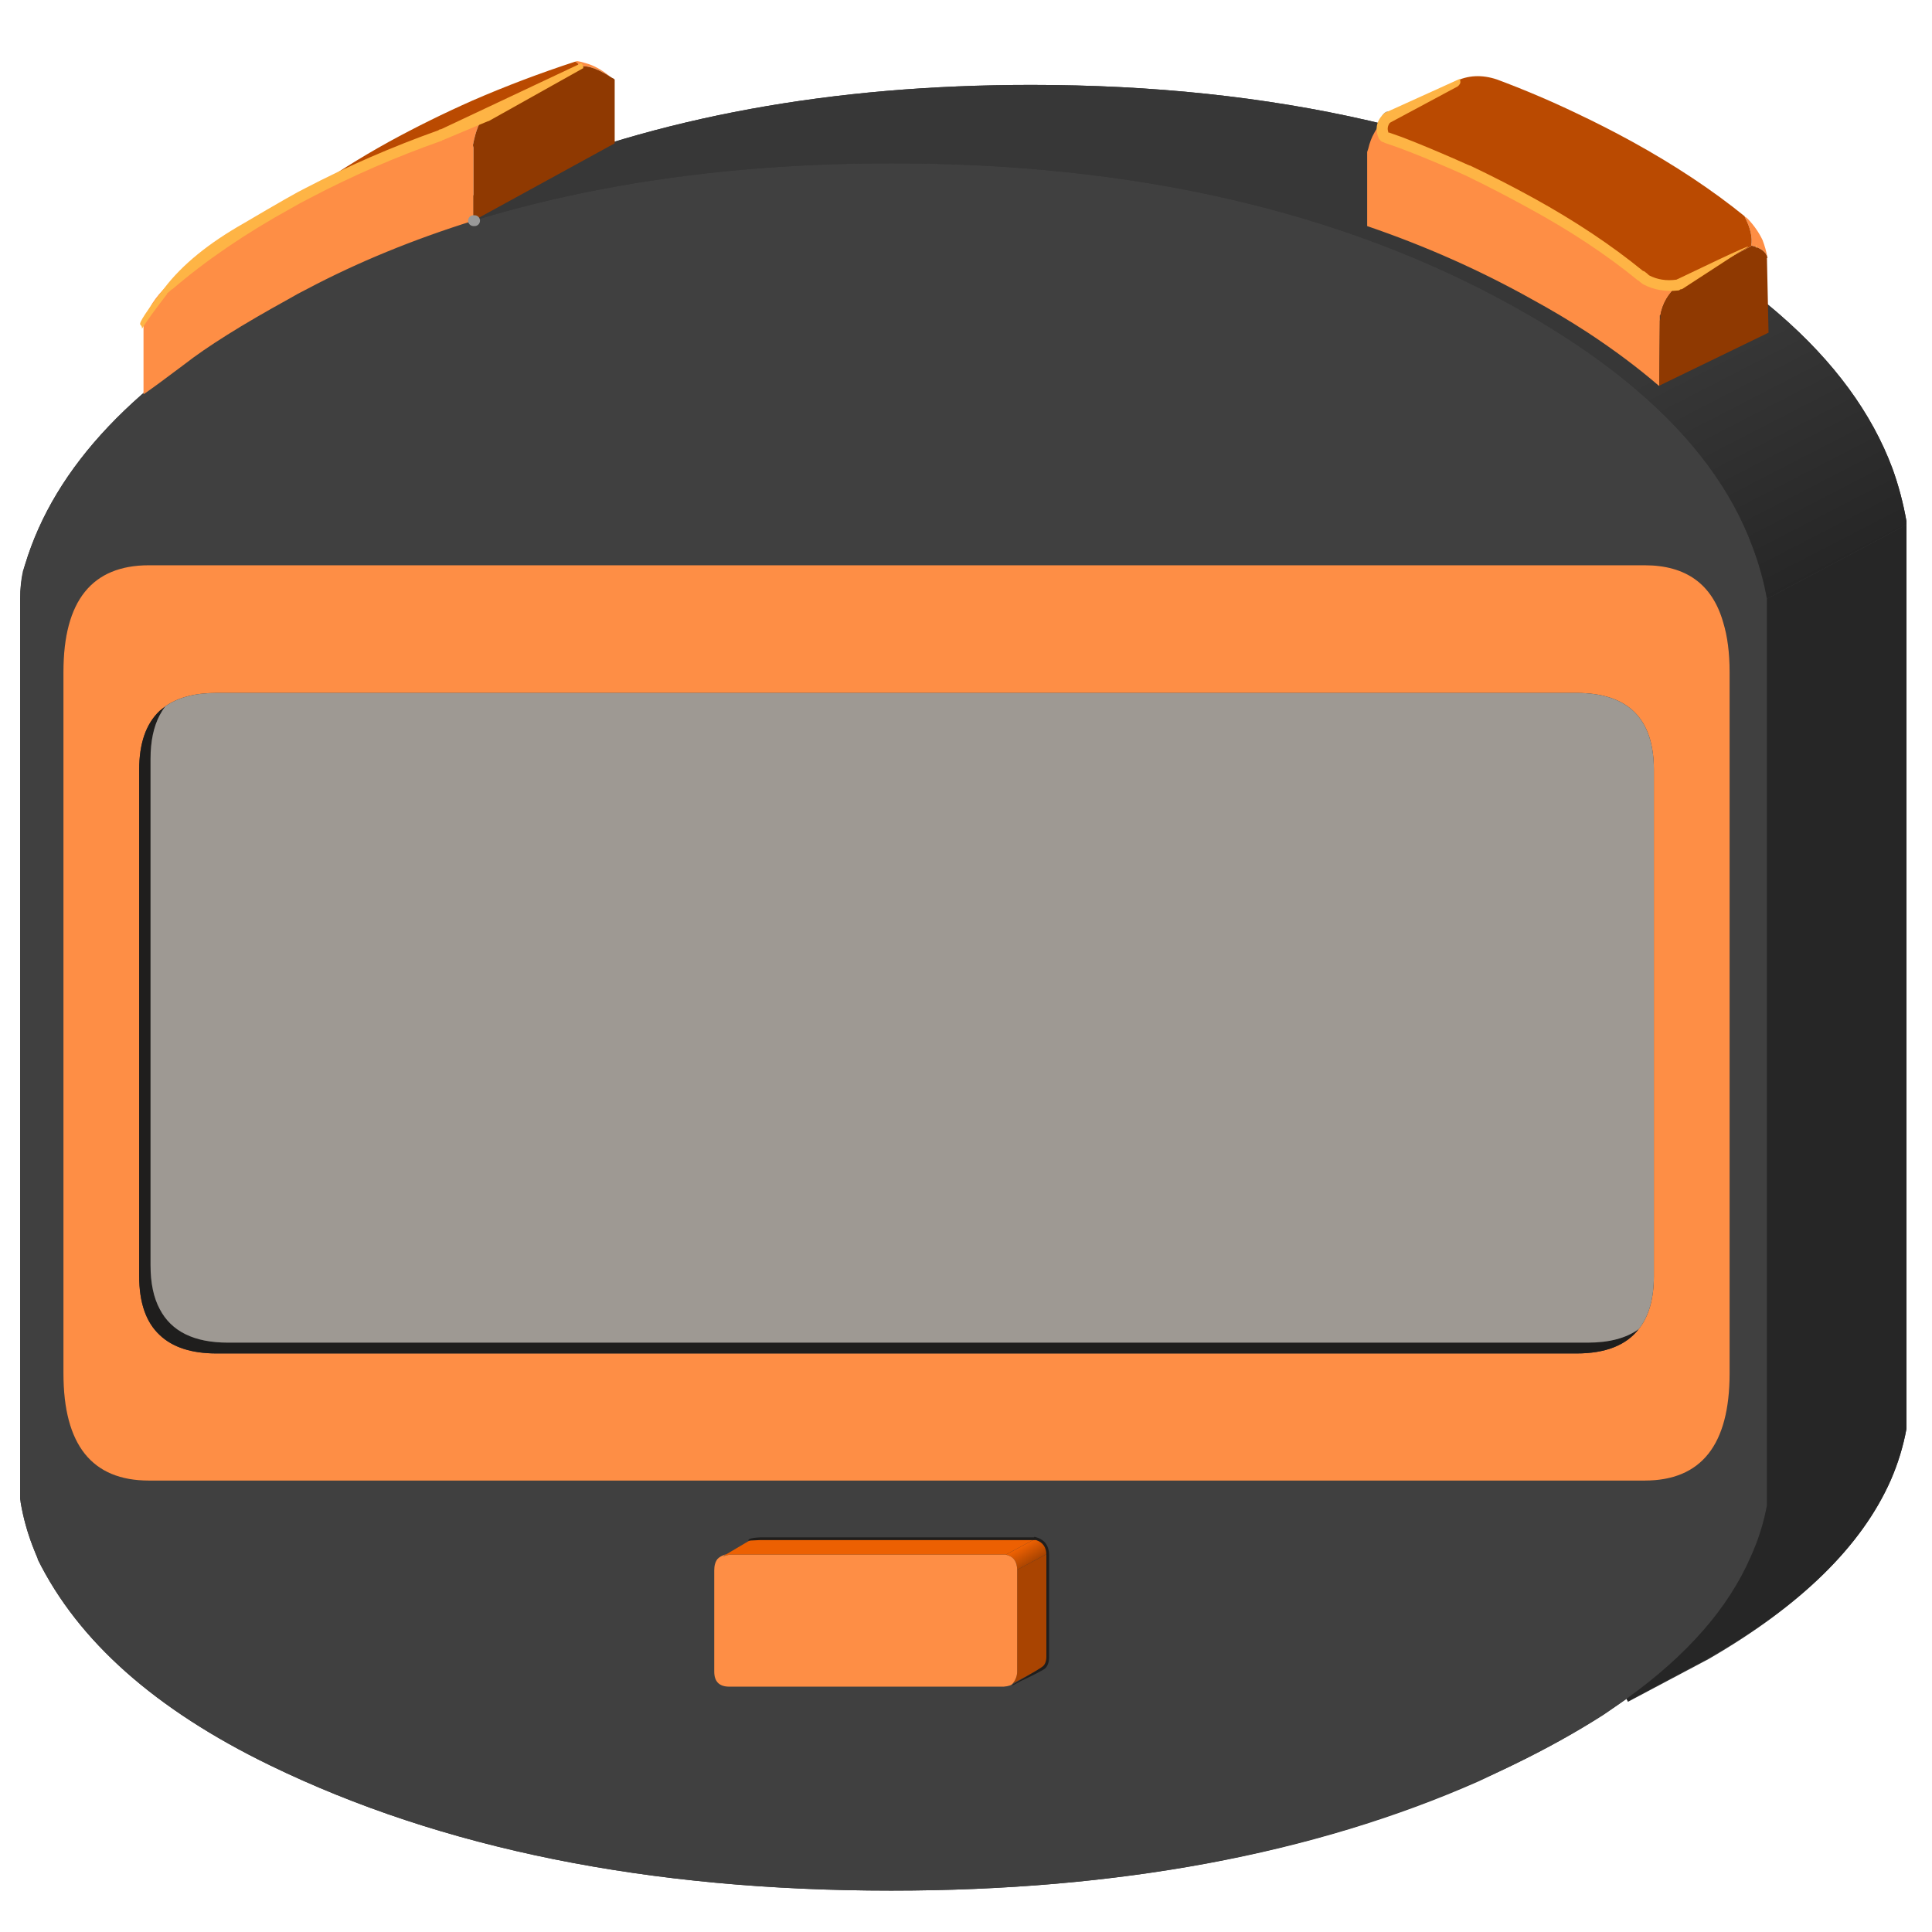 
<svg xmlns="http://www.w3.org/2000/svg" version="1.1" xmlns:xlink="http://www.w3.org/1999/xlink" preserveAspectRatio="none" x="0px" y="0px" width="100px" height="100px" viewBox="0 0 100 100">
<defs>
<linearGradient id="Gradient_1" gradientUnits="userSpaceOnUse" x1="231.262" y1="136.275" x2="232.137" y2="137.725" spreadMethod="pad">
<stop  offset="0%" stop-color="#EC6002"/>

<stop  offset="100%" stop-color="#A94401"/>
</linearGradient>

<linearGradient id="Gradient_2" gradientUnits="userSpaceOnUse" x1="295.05" y1="24.938" x2="305.95" y2="46.062" spreadMethod="pad">
<stop  offset="0%" stop-color="#373737"/>

<stop  offset="100%" stop-color="#262626"/>
</linearGradient>

<g id="Layer0_0_FILL">
<path fill="#373737" stroke="none" d="
M 301.25 22.35
Q 296.35 18.1 289.55 14.35 265.75 1.15 232.1 1.15 204.5 1.15 183.5 10.05 178.9 12 174.65 14.35 171.75 15.95 169.2 17.7
L 169.25 17.9
Q 168.7 18.15 168.15 18.4 166.65 19.05 165.2 19.8
L 164.45 20.2
Q 163.1 20.85 161.75 21.6 143.2 31.9 139.1 45.5 139 45.8 138.95 46.1 138.65 47.25 138.65 48.65
L 138.65 131.85
Q 138.7 132 138.7 132.2 139.05 134.25 139.8 136.2 140.05 136.8 140.3 137.45 145.85 148.75 161.7 156.45 185.55 168.05 219.15 168.05 250.6 168.05 273.45 157.95 275.05 157.2 276.6 156.45 281.25 154.2 285 151.8 286.1 151.05 287.1 150.35
L 287.15 150.3 287.15 150.35 287.25 150.6 294.7 146.65
Q 307.5 139.25 311.55 130.1 312.55 127.8 313 125.35 313 125.25 313 125
L 313 41.5
Q 312.55 38.95 311.7 36.6 308.85 28.95 301.25 22.35
M 233.65 136.9
Q 233.65 136.95 233.65 137
L 233.6 136.9 233.65 136.9
M 153.2 130.2
L 153.15 130.15 153.2 130.15 153.2 130.2 Z"/>
</g>

<g id="Layer0_1_FILL">
<path fill="#404040" stroke="none" d="
M 298.75 43.8
Q 295.872 36.028 288.05 29.35 283.273 25.266 276.65 21.6 252.85 8.4 219.2 8.4 190.708 8.4 169.25 17.9 168.684 18.144 168.1 18.4 166.628 19.074 165.15 19.8
L 164.45 20.15
Q 163.08 20.864 161.75 21.6 143.189 31.894 139.1 45.5 139.003 45.792 138.9 46.1 138.65 47.239 138.65 48.65
L 138.65 131.85
Q 138.676 132.021 138.7 132.2 139.052 134.239 139.8 136.2 140.028 136.816 140.3 137.4
L 140.25 137.4
Q 145.863 148.74 161.7 156.45 185.55 168.05 219.15 168.05 250.58 168.05 273.4 157.9 275.03 157.215 276.6 156.45 281.248 154.2 285 151.75 286.085 151.067 287.1 150.3
L 287.15 150.3
Q 295.519 144.291 298.6 137.2 299.652 134.888 300.1 132.45 300.1 132.327 300.1 132.2
L 300.1 48.65
Q 299.662 46.198 298.75 43.8
M 296.05 50.8
Q 296.65 52.748 296.65 55.4
L 296.65 120.25
Q 296.65 130.15 288.8 130.15
L 153.15 130.15
Q 153.189 130.175 153.2 130.2 153.18 130.175 153.15 130.15
L 150.55 130.15
Q 142.65 130.15 142.65 120.25
L 142.65 55.4
Q 142.65 45.55 150.55 45.55
L 288.8 45.55
Q 294.537 45.55 296.05 50.8
M 203.9 136.95
L 203.6 137.15 206.05 135.7
Q 206.442 135.55 207.05 135.55
L 232.4 135.55 232.55 135.55 232.35 135.45
Q 233.596 135.743 233.65 136.85 233.65 136.938 233.65 137
L 233.65 146.35
Q 233.65 147.059 233.25 147.4 233.081 147.593 232.75 147.65
L 230.4 148.9
Q 230.235 149.145 229.55 149.2 229.455 149.2 229.35 149.2
L 204.2 149.2
Q 202.8 149.2 202.8 147.8
L 202.8 138.45
Q 202.8 137.785 203.1 137.4 203.33 137.143 203.9 136.95 Z"/>

<path fill="#A94401" stroke="none" d="
M 230.8 138.4
L 230.8 147.8
Q 230.8 148.387 230.4 148.9
L 232.75 147.65
Q 233.081 147.593 233.25 147.4 233.65 147.059 233.65 146.35
L 233.65 137 233.6 136.9 230.8 138.4 Z"/>

<path fill="url(#Gradient_1)" stroke="none" d="
M 232.55 135.55
L 232.4 135.55 232.45 135.55 229.75 137
Q 230.781 137.212 230.8 138.4
L 233.6 136.9 233.65 136.85
Q 233.596 135.743 232.35 135.45
L 232.55 135.55 Z"/>

<path fill="#EC6002" stroke="none" d="
M 207.05 135.55
Q 206.442 135.55 206.05 135.7
L 203.6 137.15 204.2 137 229.35 137
Q 229.565 137 229.75 137
L 232.45 135.55 232.4 135.55 207.05 135.55 Z"/>

<path fill="#FE8E45" stroke="none" d="
M 203.6 137.15
L 203.9 136.95
Q 203.33 137.143 203.1 137.4 202.8 137.785 202.8 138.45
L 202.8 147.8
Q 202.8 149.2 204.2 149.2
L 229.35 149.2
Q 229.455 149.2 229.55 149.2 230.235 149.145 230.4 148.9 230.8 148.387 230.8 147.8
L 230.8 138.4
Q 230.781 137.212 229.75 137 229.565 137 229.35 137
L 204.2 137 203.6 137.15
M 296.65 55.4
Q 296.65 52.748 296.05 50.8 294.537 45.55 288.8 45.55
L 150.55 45.55
Q 142.65 45.55 142.65 55.4
L 142.65 120.25
Q 142.65 130.15 150.55 130.15
L 153.15 130.15 153.15 130.15 288.8 130.15
Q 296.65 130.15 296.65 120.25
L 296.65 55.4
M 282.5 57.35
Q 289.65 57.35 289.65 64.45
L 289.65 111.25
Q 289.65 114.399 288.25 116.15 286.501 118.4 282.5 118.4
L 156.8 118.4
Q 153.336 118.4 151.55 116.7 149.65 114.936 149.65 111.25
L 149.65 64.45
Q 149.65 60.79 151.55 59 151.792 58.798 152.05 58.6 153.805 57.35 156.8 57.35
L 282.5 57.35 Z"/>

<path fill="#1F1E1D" stroke="none" d="
M 288.25 116.15
Q 286.526 117.4 283.55 117.4
L 157.85 117.4
Q 153.165 117.4 151.55 114.3 150.7 112.715 150.7 110.25
L 150.7 63.45
Q 150.7 61.012 151.55 59.4 151.781 58.974 152.05 58.6 151.792 58.798 151.55 59 149.65 60.79 149.65 64.45
L 149.65 111.25
Q 149.65 114.936 151.55 116.7 153.336 118.4 156.8 118.4
L 282.5 118.4
Q 286.501 118.4 288.25 116.15 Z"/>

<path fill="#9E9993" stroke="none" d="
M 289.65 64.45
Q 289.65 57.35 282.5 57.35
L 156.8 57.35
Q 153.805 57.35 152.05 58.6 151.781 58.974 151.55 59.4 150.7 61.012 150.7 63.45
L 150.7 110.25
Q 150.7 112.715 151.55 114.3 153.165 117.4 157.85 117.4
L 283.55 117.4
Q 286.526 117.4 288.25 116.15 289.65 114.399 289.65 111.25
L 289.65 64.45 Z"/>

<path fill="#262626" stroke="none" d="
M 313 41.8
L 300.1 48.65 300.1 132.2
Q 300.1 132.327 300.1 132.45 299.652 134.888 298.6 137.2 295.519 144.291 287.15 150.3
L 287.1 150.3 287.25 150.55 294.65 146.6
Q 307.514 139.266 311.55 130.1 312.55 127.8 313 125.35 313 125.25 313 125
L 313 41.8 Z"/>

<path fill="url(#Gradient_2)" stroke="none" d="
M 301.25 22.35
L 288.05 29.35
Q 295.872 36.028 298.75 43.8 299.662 46.198 300.1 48.65
L 313 41.8 313 41.5
Q 312.55 38.95 311.7 36.6 308.837 28.925 301.25 22.35 Z"/>

<path fill="#373737" stroke="none" d="
M 301.25 22.35
Q 296.371 18.122 289.55 14.35 265.75 1.15 232.1 1.15 204.496 1.15 183.45 10.05 178.906 11.995 174.65 14.35 171.738 15.967 169.15 17.65
L 169.25 17.9
Q 190.708 8.4 219.2 8.4 252.85 8.4 276.65 21.6 283.273 25.266 288.05 29.35
L 301.25 22.35 Z"/>
</g>

<g id="Layer0_1_MEMBER_0_FILL">
<path fill="#1F1E1D" stroke="none" d="
M 205.95 135.7
Q 206.386 135.679 207.05 135.65
L 232.55 135.65
Q 233.484 135.961 233.5 137
L 233.5 146.35
Q 233.519 146.984 233.2 147.3 233.02 147.482 230.55 148.9
L 231.05 148.65 230.3 149.05 230.35 149.05
Q 230.401 149.082 230.45 149.05
L 231.65 148.4 231.1 148.7
Q 233.18 147.718 233.4 147.5 233.781 147.116 233.75 146.35
L 233.75 137
Q 233.72 135.648 232.4 135.35 232.385 135.371 232.35 135.4 232.32 135.409 232.3 135.4
L 207.05 135.4
Q 206.418 135.42 206.05 135.55 205.998 135.599 205.95 135.65
L 205.95 135.7 Z"/>
</g>

<g id="Layer0_2_FILL">
<path fill="#515151" stroke="none" d="
M 264.95 4.2
L 264.95 4.2 265 4.2 264.95 4.2
M 290.15 28.95
L 290.1 28.95 290.15 29 290.15 28.95
M 180.55 13.7
L 180.55 13.7
Q 180.601 13.715 180.65 13.7
L 180.55 13.7
M 181.7 4.05
L 181.5 4.1 181.55 4.15 181.7 4.05 Z"/>

<path fill="#000000" stroke="none" d="
M 298.65 16.05
L 298.65 16 298.65 16 298.65 16.05
M 300.15 17.1
L 300.1 17.15 300.15 17.15 300.15 17.1 Z"/>

<path fill="#FE8E45" stroke="none" d="
M 300.15 17.1
Q 299.996 16.289 299.7 15.5 299.2 14.45 298.35 13.55 298.2 13.4 298.1 13.35
L 298.05 13.35
Q 298.85 14.9 298.65 16
L 298.65 16
Q 299.935 16.304 300.15 17.1
M 288.5 18.8
L 288.45 18.8
Q 284.1 15.25 278.35 12.1 275.45 10.5 272.4 9.05 269.85 7.9 267.25 6.85 266.1 6.4 264.9 6 264.9 5.95 264.85 5.95 264.75 5.95 264.7 5.9 264.258 4.966 264.95 4.2
L 264.95 4.2
Q 264.25 4.75 263.8 5.6 263.45 6.2 263.25 7.05 263.2 7.2 263.15 7.35
L 263.15 14.2
Q 271.2 16.95 278.35 20.95 281.1 22.45 283.55 24.05 287.184 26.439 290.1 28.95
L 290.15 28.95 290.2 22.95 290.2 22.45 290.25 22.45
Q 290.55 20.8 291.85 19.7
L 291.8 19.65
Q 290.25 19.85 288.9 19.15
L 288.85 19.1
Q 288.65 18.95 288.5 18.8
M 181.5 4.1
L 177.65 5.75
Q 177.55 5.75 177.45 5.8 171.05 8.1 165.2 11.15 164.3 11.6 163.45 12.1 157.05 15.65 152.35 19.65 152.1 19.85 151.85 20.1 150.3 21.75 150.05 23.4
L 150.05 29.75
Q 151.091 29.042 153.8 27 157 24.5 163.45 20.95 164.3 20.45 165.2 20 172.159 16.321 180.55 13.7
L 180.55 13.7 180.55 6.95
Q 180.5 6.8 180.5 6.7 180.9 4.65 181.55 4.15
L 181.5 4.1
M 189.95 -1
Q 190.4 -0.8 190.2 -0.45 191.15 -0.9 193.2 0.4 192.05 -0.55 190.95 -0.85 190.5 -1 190.1 -1.05 190 -1 189.95 -1 Z"/>

<path fill="#8F3901" stroke="none" d="
M 291.85 19.65
L 291.85 19.7
Q 290.55 20.8 290.25 22.45 290.25 22.55 290.25 22.65 290.25 22.8 290.2 22.95
L 290.15 28.95 300.25 24.05 300.1 17.15 300.15 17.1
Q 299.935 16.304 298.65 16
L 298.65 16.05 292.05 19.55
Q 291.95 19.65 291.85 19.65
M 193.55 0.6
Q 193.35 0.5 193.2 0.4 191.15 -0.9 190.2 -0.45
L 181.7 4.05 181.55 4.15
Q 180.9 4.65 180.5 6.7 180.5 6.8 180.55 6.95
L 180.55 13.7 193.6 6.55 193.6 0.65
Q 193.55 0.65 193.55 0.6 Z"/>

<path fill="#BA4A01" stroke="none" d="
M 288.45 18.8
L 288.5 18.8
Q 288.65 18.95 288.85 19.1
L 288.9 19.15
Q 290.25 19.85 291.8 19.65
L 292.05 19.55 298.65 16.05 298.65 16
Q 298.85 14.9 298.05 13.35
L 298.05 13.3
Q 293.55 9.65 287.65 6.4 285.1 5 282.45 3.75 278.9 2.05 275.15 0.65 273.05 -0.05 271.25 0.85
L 265.1 4.1
Q 265.05 4.15 265 4.2
L 264.95 4.2
Q 264.258 4.966 264.7 5.9 264.75 5.95 264.85 5.95 264.9 5.95 264.9 6 266.1 6.4 267.25 6.85 269.85 7.9 272.4 9.05 275.45 10.5 278.35 12.1 284.1 15.25 288.45 18.8
M 190.2 -0.45
Q 190.4 -0.8 189.95 -1 185.05 0.6 180.45 2.6 176.5 4.35 172.75 6.4 168.6 8.7 165.2 11.15 171.05 8.1 177.45 5.8 177.55 5.75 177.65 5.75
L 181.5 4.1 181.7 4.05 190.2 -0.45 Z"/>
</g>

<g id="Layer0_2_MEMBER_0_FILL">
<path fill="#FEB445" stroke="none" d="
M 299.15 16.2
Q 299.15 16.05 299.15 15.95
L 299.1 15.95
Q 299.1 16.35 299.15 16.2
M 288.85 18.45
Q 288.75 18.35 288.65 18.35 284.3 14.8 278.6 11.65 275.7 10.05 272.65 8.6
L 272.6 8.6
Q 270.05 7.45 267.45 6.4 266.35 5.95 265.3 5.6 265.2 5.55 265.1 5.55
L 265.1 5.5
Q 264.95 5.05 265.25 4.65
L 271.5 1.3
Q 271.65 1.2 271.75 1 271.8 0.8 271.7 0.6
L 264.75 3.75
Q 264.7 3.8 264.65 3.85 263.65 4.85 264.25 6.15 264.3 6.2 264.35 6.25 264.45 6.4 264.65 6.45 264.7 6.45 264.75 6.5 265.95 6.9 267.1 7.35 269.65 8.35 272.2 9.5 275.2 10.95 278.1 12.55 283.8 15.65 288.15 19.2 288.2 19.25 288.25 19.25 288.4 19.4 288.55 19.5 288.6 19.55 288.7 19.6 290.15 20.35 291.9 20.15 292 20.15 292.1 20.05 292.2 20.05 292.3 20
L 297.45 16.65
Q 300.8 14.8 291.85 19.1 291.8 19.1 291.75 19.15 290.35 19.35 289.2 18.75
L 289.15 18.7
Q 289 18.55 288.85 18.45
M 190.65 -0.65
Q 190.6 -0.8 190.5 -0.85
L 177.55 5.25
Q 177.4 5.25 177.3 5.35 170.85 7.65 165 10.7 164.05 11.15 159.3 13.95 154.45 16.7 152 19.9 149.55 23.05 149.75 23.3 149.95 23.5 149.9 23.7 150.55 22.65 152.25 20.45
L 152.2 20.45
Q 152.45 20.25 152.65 20.05
L 152.7 20.05
Q 157.35 16.05 163.7 12.55 164.55 12.05 165.45 11.6 171.25 8.55 177.65 6.3 177.65 6.25 177.7 6.25 177.75 6.25 177.85 6.2
L 181.9 4.5 181.95 4.5 190.7 -0.4
Q 190.7 -0.55 190.65 -0.65 Z"/>
</g>

<path id="Layer0_2_1_STROKES" stroke="#999999" stroke-width="1" stroke-linejoin="round" stroke-linecap="round" fill="none" d="
M 265.1 4.1
Q 265.05 4.15 265 4.2
M 180.55 13.7
L 180.65 13.7"/>
</defs>

<g transform="matrix( 0.56, 0, 0, 0.56, -76.6,3.75) ">
<g transform="matrix( 1, 0, 0, 1, 0,0) ">
<use xlink:href="#Layer0_0_FILL"/>
</g>

<g transform="matrix( 1, 0, 0, 1, 0,0) ">
<use xlink:href="#Layer0_1_FILL"/>
</g>

<g transform="matrix( 1, 0, 0, 1, 0,0) ">
<use xlink:href="#Layer0_1_MEMBER_0_FILL"/>
</g>

<g transform="matrix( 1, 0, 0, 1, 0,0) ">
<use xlink:href="#Layer0_2_FILL"/>

<use xlink:href="#Layer0_2_1_STROKES"/>
</g>

<g transform="matrix( 1, 0, 0, 1, 0,0) ">
<use xlink:href="#Layer0_2_MEMBER_0_FILL"/>
</g>
</g>
</svg>
